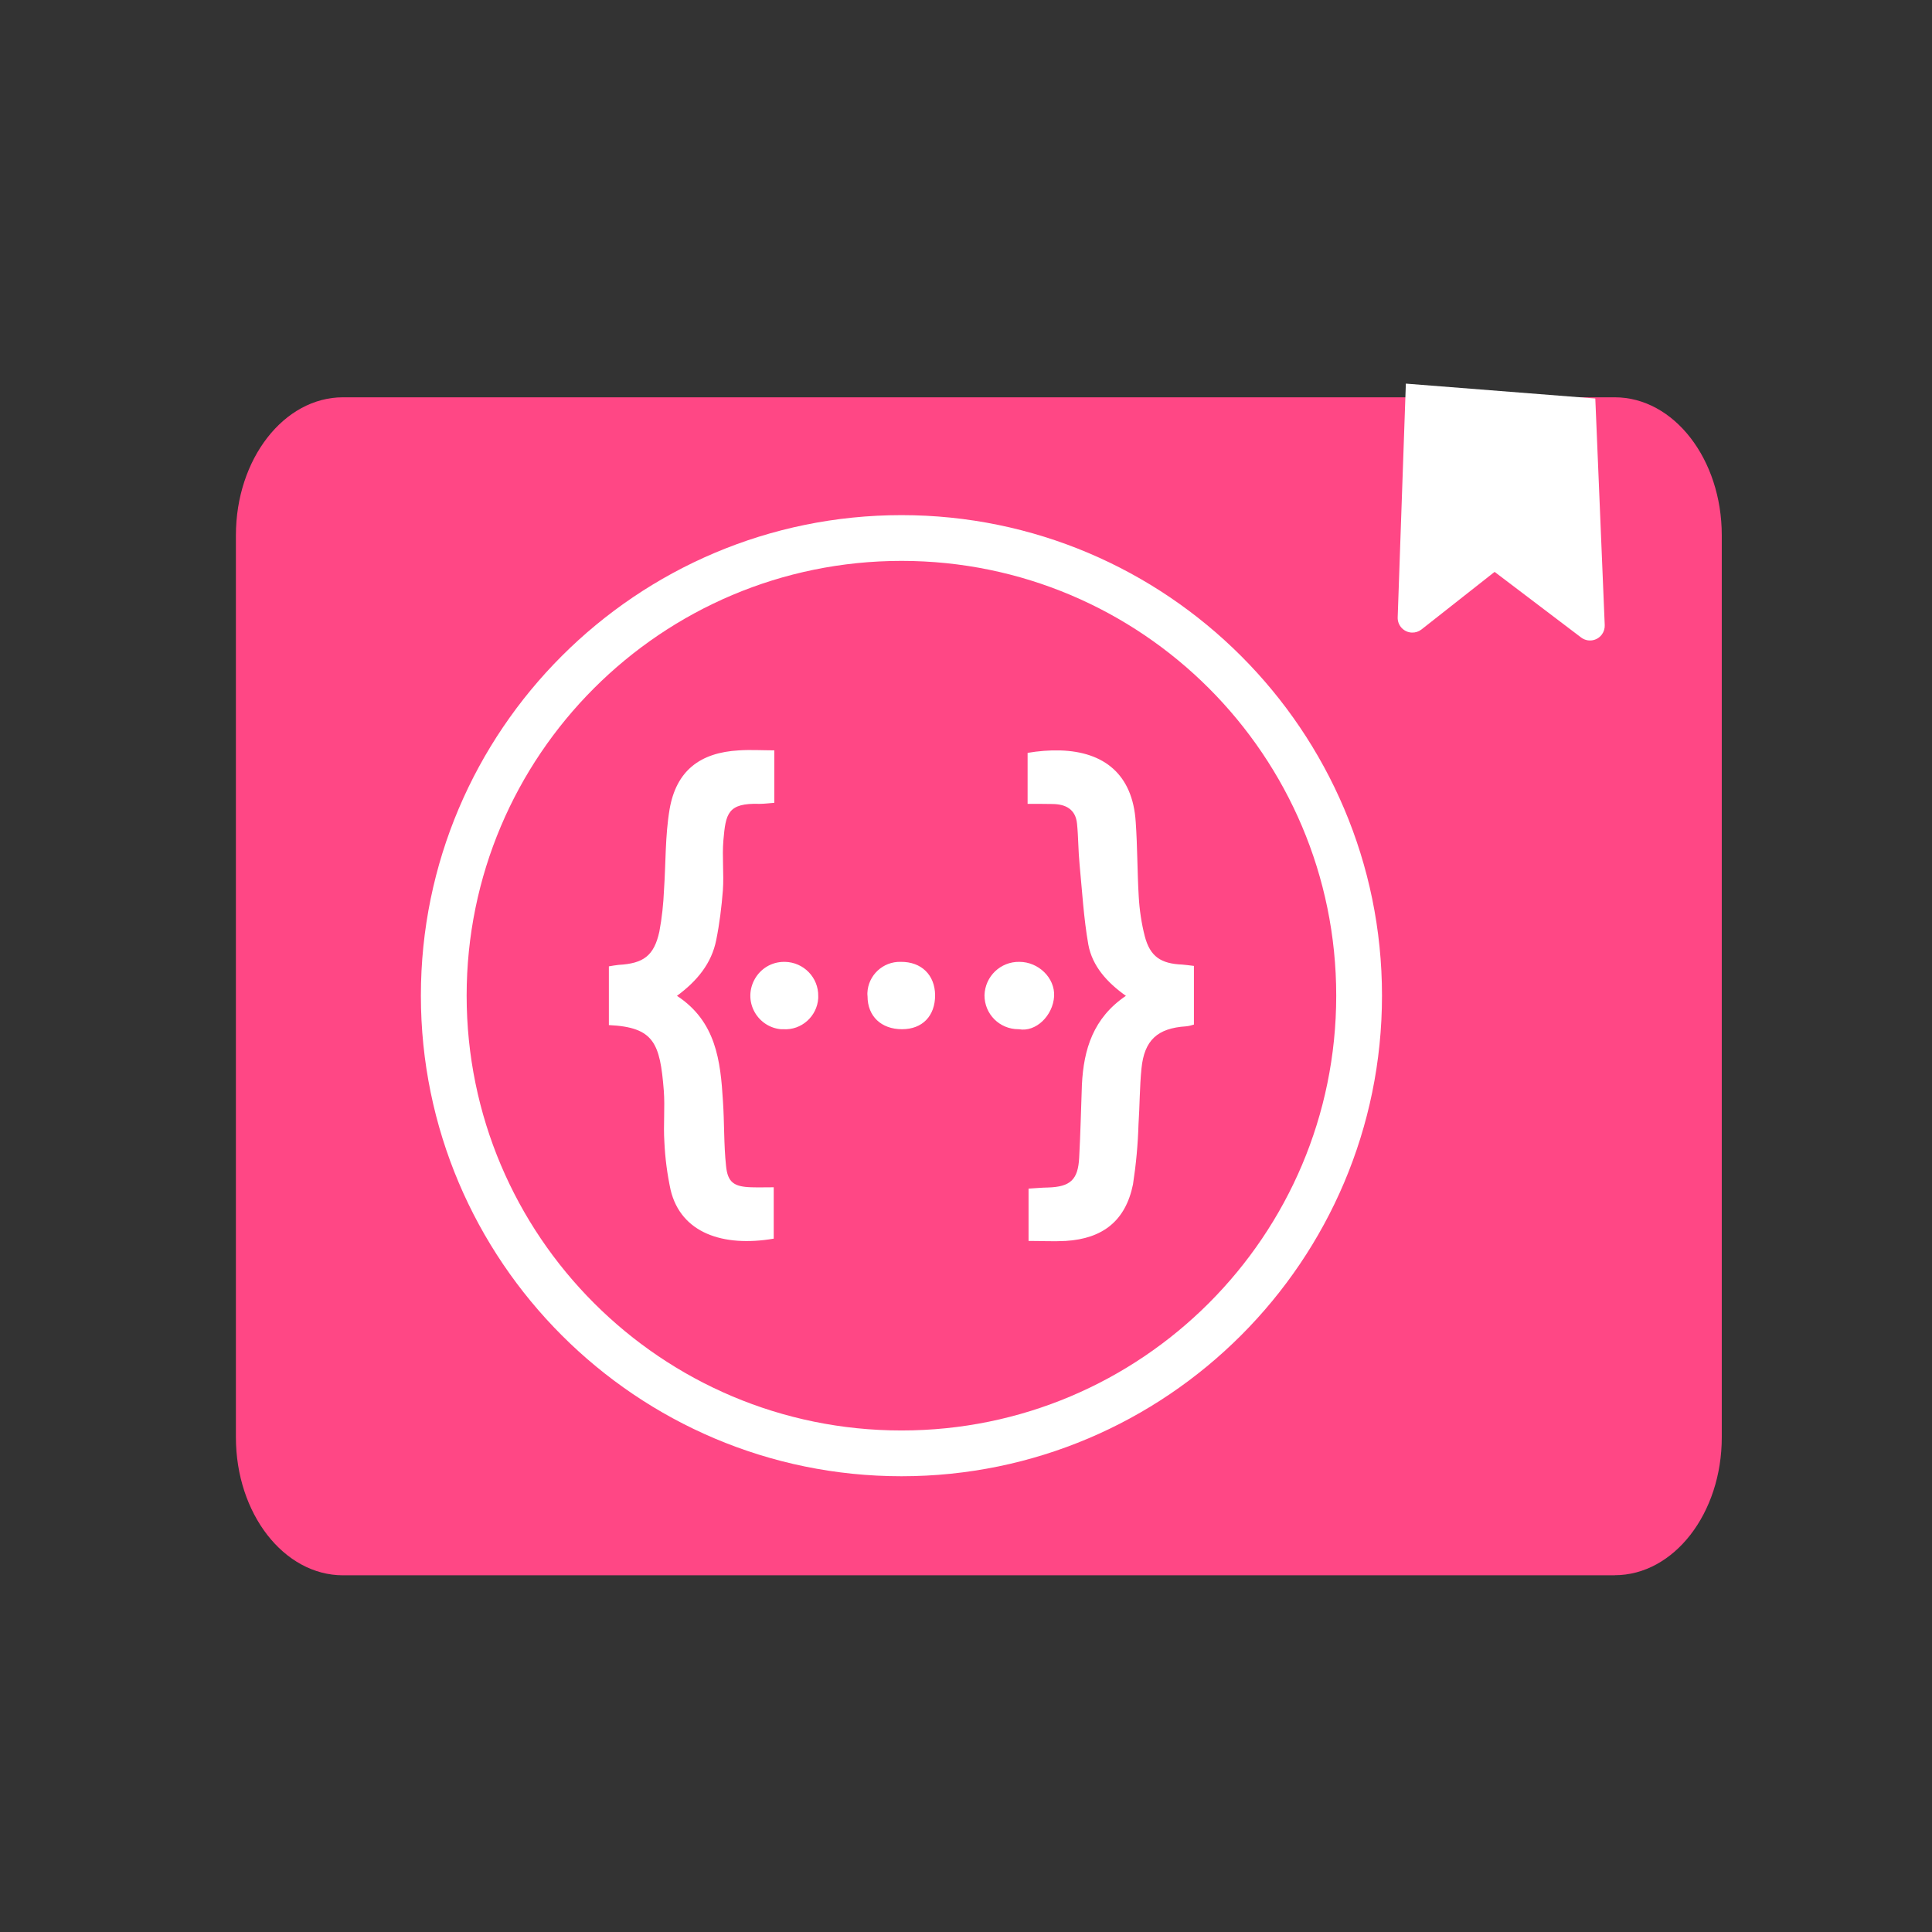 <svg viewBox="0 0 500 500" xmlns="http://www.w3.org/2000/svg">
  <rect x="0" y="0" width="500" height="500" fill="#333333" stroke="none"/>
  <defs></defs>
  <g transform="matrix(1.131, 0, 0, 1.131, 32.857, -46.258)" style="">
    <path d="M 340.424 401.365 L 49.44 401.365 C 35.909 401.365 24.93 387.239 24.93 369.791 L 24.93 163.384 C 24.93 145.955 35.909 131.812 49.44 131.812 L 340.424 131.812 C 353.966 131.812 364.93 145.955 364.93 163.384 L 364.93 369.756 C 364.944 387.204 353.966 401.346 340.424 401.346 L 340.424 401.365 Z" style="fill: rgb(255, 71, 133);"></path>
    <path d="M 290.773 132.195 L 292.93 184.053 L 336.282 187.459 L 338.149 133.978 C 338.215 132.119 336.757 130.556 334.897 130.49 C 334.098 130.463 333.317 130.719 332.691 131.214 L 315.974 144.38 L 296.18 129.37 C 294.699 128.241 292.583 128.53 291.456 130.017 C 290.983 130.642 290.742 131.41 290.773 132.195 Z" style="fill: rgb(255, 255, 255);" transform="matrix(-1, 0, 0, -1, 628.922, 316.14)"></path>
    <path d="M 177.234 158.774 C 116.58 158.774 67.256 208.081 67.256 268.718 C 67.256 329.374 116.58 378.699 177.234 378.699 C 237.857 378.699 287.181 329.374 287.181 268.718 C 287.181 208.081 237.857 158.774 177.234 158.774 Z M 177.234 169.245 C 232.157 169.245 276.708 213.798 276.708 268.718 C 276.708 323.675 232.157 368.226 177.234 368.226 C 122.28 368.226 77.727 323.675 77.727 268.718 C 77.727 213.798 122.28 169.245 177.234 169.245 Z M 143.965 212.533 C 142.666 212.515 141.367 212.515 140.086 212.599 C 131.081 213.09 125.686 217.304 124.168 226.073 C 123.139 232.162 123.308 238.433 122.887 244.554 C 122.751 247.741 122.415 250.945 121.825 254.066 C 120.61 259.63 118.164 261.367 112.516 261.686 C 111.74 261.771 111.032 261.89 110.272 262.026 L 110.272 275.464 C 120.61 275.952 121.975 279.596 122.837 290.405 C 123.139 294.333 122.718 298.246 122.971 302.173 C 123.139 305.902 123.628 309.594 124.403 313.202 C 126.765 323.017 136.36 326.322 147.995 324.333 L 147.995 312.578 C 146.124 312.578 144.505 312.63 142.886 312.578 C 138.922 312.461 137.457 311.483 137.085 307.689 C 136.561 302.782 136.714 297.775 136.375 292.849 C 135.82 283.66 134.808 274.638 125.855 268.77 C 130.459 265.381 133.779 261.35 134.841 255.988 C 135.601 252.21 136.056 248.45 136.36 244.64 C 136.63 240.828 136.157 236.948 136.478 233.188 C 137.016 227.086 137.421 224.605 144.757 224.842 C 145.836 224.842 146.898 224.69 148.13 224.605 L 148.13 212.599 C 146.68 212.599 145.281 212.548 143.965 212.533 Z M 213.524 212.616 C 211.062 212.548 208.548 212.752 206.088 213.174 L 206.088 224.842 C 208.347 224.842 210.085 224.842 211.804 224.876 C 214.806 224.909 217.083 226.073 217.402 229.412 C 217.706 232.463 217.672 235.534 217.976 238.636 C 218.566 244.774 218.919 250.98 219.981 257.032 C 220.893 261.992 224.3 265.734 228.582 268.77 C 221.113 273.828 218.919 280.995 218.515 289.091 C 218.312 294.621 218.194 300.186 217.89 305.783 C 217.638 310.859 215.868 312.478 210.742 312.63 C 209.325 312.647 207.908 312.798 206.306 312.883 L 206.306 324.855 C 209.325 324.855 212.057 325.007 214.806 324.855 C 223.337 324.333 228.515 320.201 230.202 311.92 C 230.909 307.336 231.33 302.764 231.466 298.143 C 231.752 293.912 231.719 289.646 232.141 285.43 C 232.782 278.903 235.816 276.173 242.326 275.751 C 242.95 275.699 243.573 275.53 244.146 275.347 L 244.146 261.923 C 243.067 261.789 242.275 261.686 241.499 261.62 C 236.576 261.417 234.13 259.798 232.898 255.127 C 232.141 252.16 231.686 249.092 231.516 246.021 C 231.179 240.356 231.229 234.656 230.826 228.975 C 230.133 218.064 223.556 212.904 213.524 212.616 Z M 150.39 260.996 C 144.438 260.996 140.727 267.454 143.678 272.582 C 144.942 274.756 147.152 276.19 149.647 276.409 L 150.154 276.409 C 154.334 276.694 157.927 273.458 158.179 269.309 L 158.179 268.871 C 158.265 264.588 154.842 261.08 150.576 260.996 L 150.39 260.996 Z M 177.067 260.996 C 172.986 260.877 169.579 264.082 169.428 268.13 C 169.428 268.399 169.428 268.601 169.462 268.871 C 169.462 273.458 172.616 276.409 177.353 276.409 C 182.007 276.409 184.925 273.389 184.925 268.618 C 184.875 263.997 181.788 260.946 177.067 260.996 Z M 204.216 260.996 C 199.897 260.911 196.341 264.318 196.223 268.652 C 196.223 272.968 199.678 276.409 203.996 276.409 L 204.081 276.409 C 207.96 277.134 211.887 273.339 212.157 268.854 C 212.36 264.637 208.548 260.996 204.216 260.996 Z" style="fill: rgb(255, 255, 255);"></path>
  </g>
</svg>